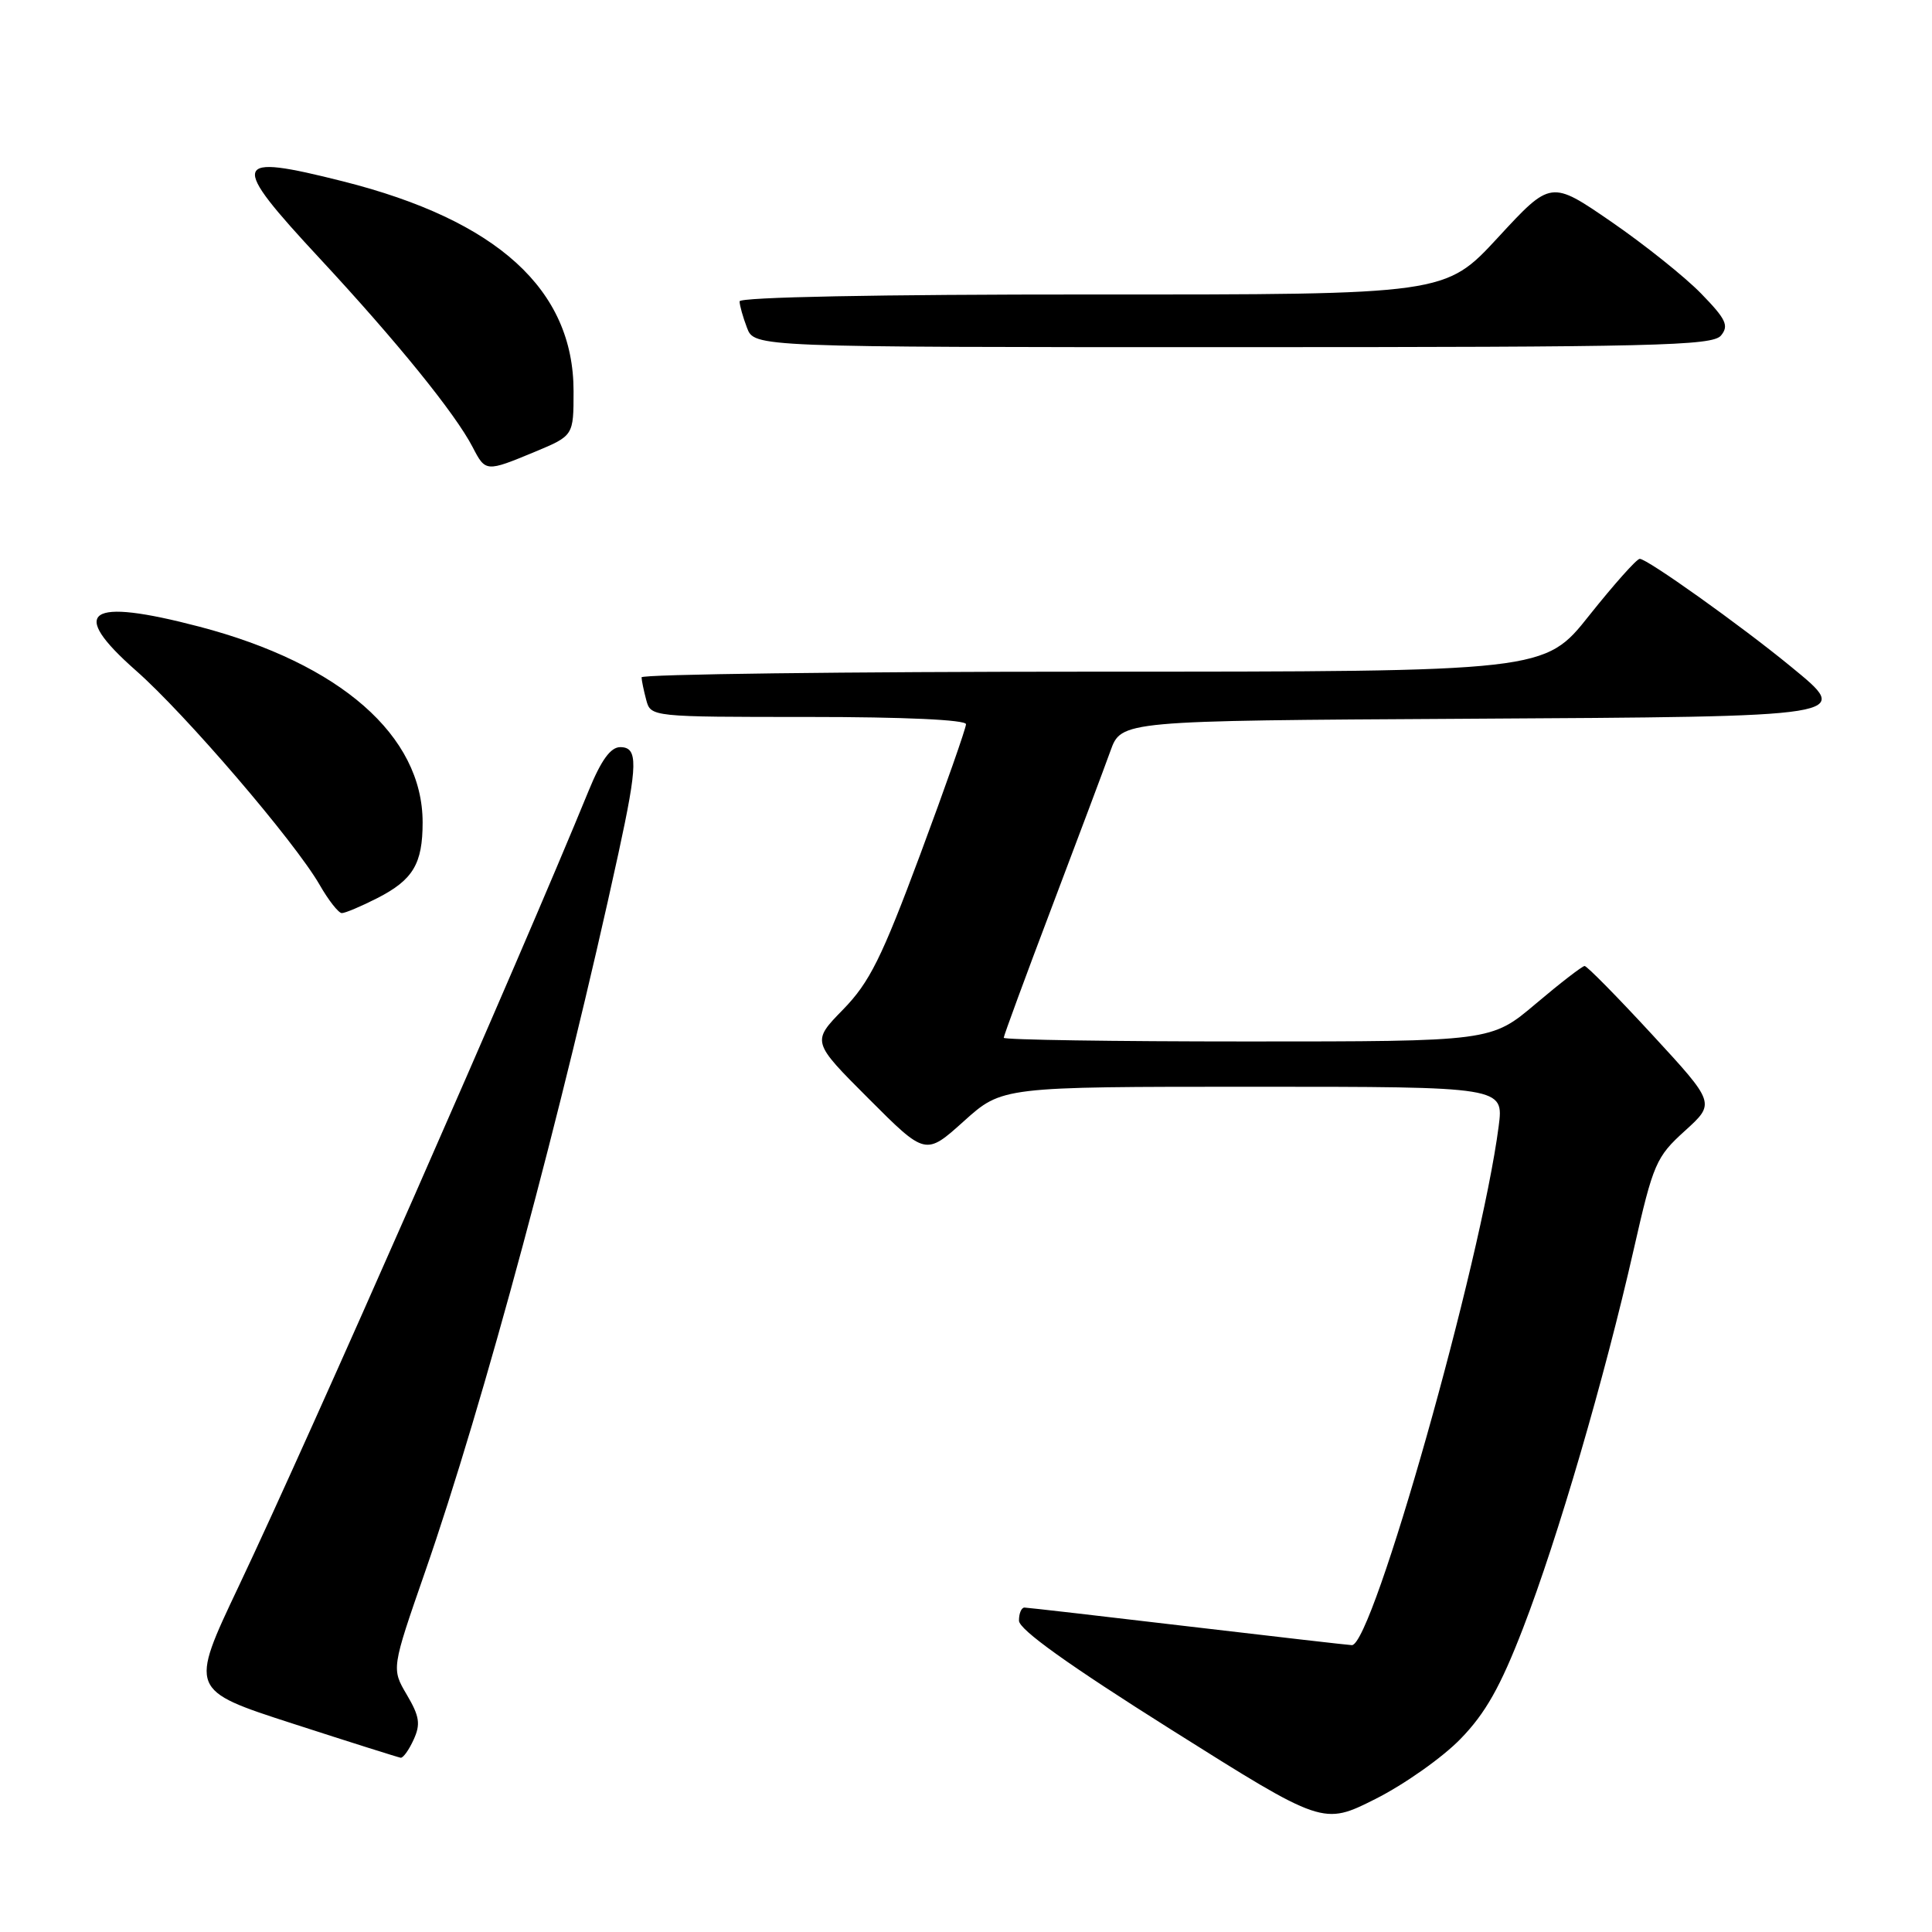 <?xml version="1.0" encoding="UTF-8" standalone="no"?>
<!DOCTYPE svg PUBLIC "-//W3C//DTD SVG 1.1//EN" "http://www.w3.org/Graphics/SVG/1.1/DTD/svg11.dtd" >
<svg xmlns="http://www.w3.org/2000/svg" xmlns:xlink="http://www.w3.org/1999/xlink" version="1.1" viewBox="0 0 256 256">
 <g >
 <path fill="currentColor"
d=" M 193.53 230.41 C 196.83 227.02 198.82 223.50 201.82 215.72 C 206.40 203.87 212.59 182.68 216.49 165.50 C 219.07 154.15 219.44 153.30 223.26 149.84 C 227.30 146.18 227.30 146.18 218.92 137.09 C 214.31 132.09 210.28 128.00 209.97 128.00 C 209.67 128.00 206.75 130.25 203.50 133.00 C 197.59 138.00 197.59 138.00 165.29 138.00 C 147.53 138.00 133.00 137.78 133.00 137.51 C 133.00 137.24 135.86 129.47 139.35 120.26 C 142.84 111.04 146.35 101.70 147.14 99.50 C 148.58 95.50 148.58 95.50 194.18 95.24 C 246.01 94.94 245.46 95.03 237.28 88.31 C 230.64 82.86 218.19 73.99 217.27 74.05 C 216.84 74.08 213.84 77.46 210.58 81.55 C 204.67 89.00 204.67 89.00 144.83 89.00 C 111.93 89.00 85.01 89.34 85.01 89.75 C 85.02 90.16 85.30 91.51 85.63 92.75 C 86.23 94.99 86.31 95.00 107.12 95.00 C 119.85 95.00 128.00 95.38 128.00 95.96 C 128.00 96.49 125.27 104.26 121.94 113.21 C 116.82 126.95 115.22 130.17 111.71 133.77 C 107.55 138.03 107.55 138.03 115.10 145.58 C 122.64 153.13 122.64 153.13 127.72 148.56 C 132.79 144.00 132.79 144.00 166.03 144.00 C 199.26 144.00 199.26 144.00 198.58 149.25 C 196.24 167.28 181.89 218.03 179.13 217.99 C 178.79 217.99 169.05 216.87 157.50 215.51 C 145.95 214.14 136.16 213.02 135.75 213.01 C 135.34 213.01 135.01 213.79 135.02 214.75 C 135.03 215.93 141.59 220.62 155.18 229.18 C 175.32 241.86 175.32 241.86 182.26 238.37 C 186.07 236.45 191.15 232.87 193.53 230.41 Z  M 54.81 230.51 C 55.75 228.46 55.59 227.42 53.91 224.57 C 51.87 221.11 51.87 221.11 56.32 208.29 C 64.04 186.11 74.60 146.84 81.95 113.05 C 84.52 101.21 84.56 99.00 82.18 99.00 C 80.91 99.00 79.66 100.72 78.01 104.75 C 68.86 127.13 41.08 190.28 31.61 210.23 C 25.10 223.96 25.10 223.96 38.80 228.39 C 46.33 230.83 52.77 232.86 53.09 232.91 C 53.41 232.96 54.19 231.88 54.81 230.51 Z  M 50.01 119.00 C 54.73 116.58 56.00 114.47 56.00 108.97 C 56.00 97.49 45.10 87.94 26.43 83.04 C 11.57 79.15 9.01 80.92 18.02 88.86 C 24.57 94.62 39.05 111.51 42.35 117.24 C 43.53 119.30 44.86 120.99 45.29 120.99 C 45.72 121.00 47.85 120.10 50.01 119.00 Z  M 70.87 59.87 C 76.00 57.73 76.00 57.73 76.00 51.83 C 76.00 38.37 65.90 29.19 45.45 24.03 C 30.61 20.29 30.31 21.27 42.38 34.26 C 52.56 45.22 60.32 54.79 62.63 59.25 C 64.34 62.55 64.39 62.56 70.87 59.87 Z  M 228.04 44.46 C 229.12 43.15 228.71 42.29 225.41 38.90 C 223.26 36.69 217.90 32.41 213.50 29.38 C 205.50 23.88 205.50 23.88 198.50 31.46 C 191.50 39.04 191.50 39.04 144.75 39.02 C 116.41 39.01 98.00 39.37 98.00 39.93 C 98.00 40.45 98.44 42.02 98.98 43.43 C 99.95 46.00 99.95 46.00 163.35 46.00 C 219.30 46.00 226.91 45.82 228.04 44.46 Z "/>
</g>
</svg>
